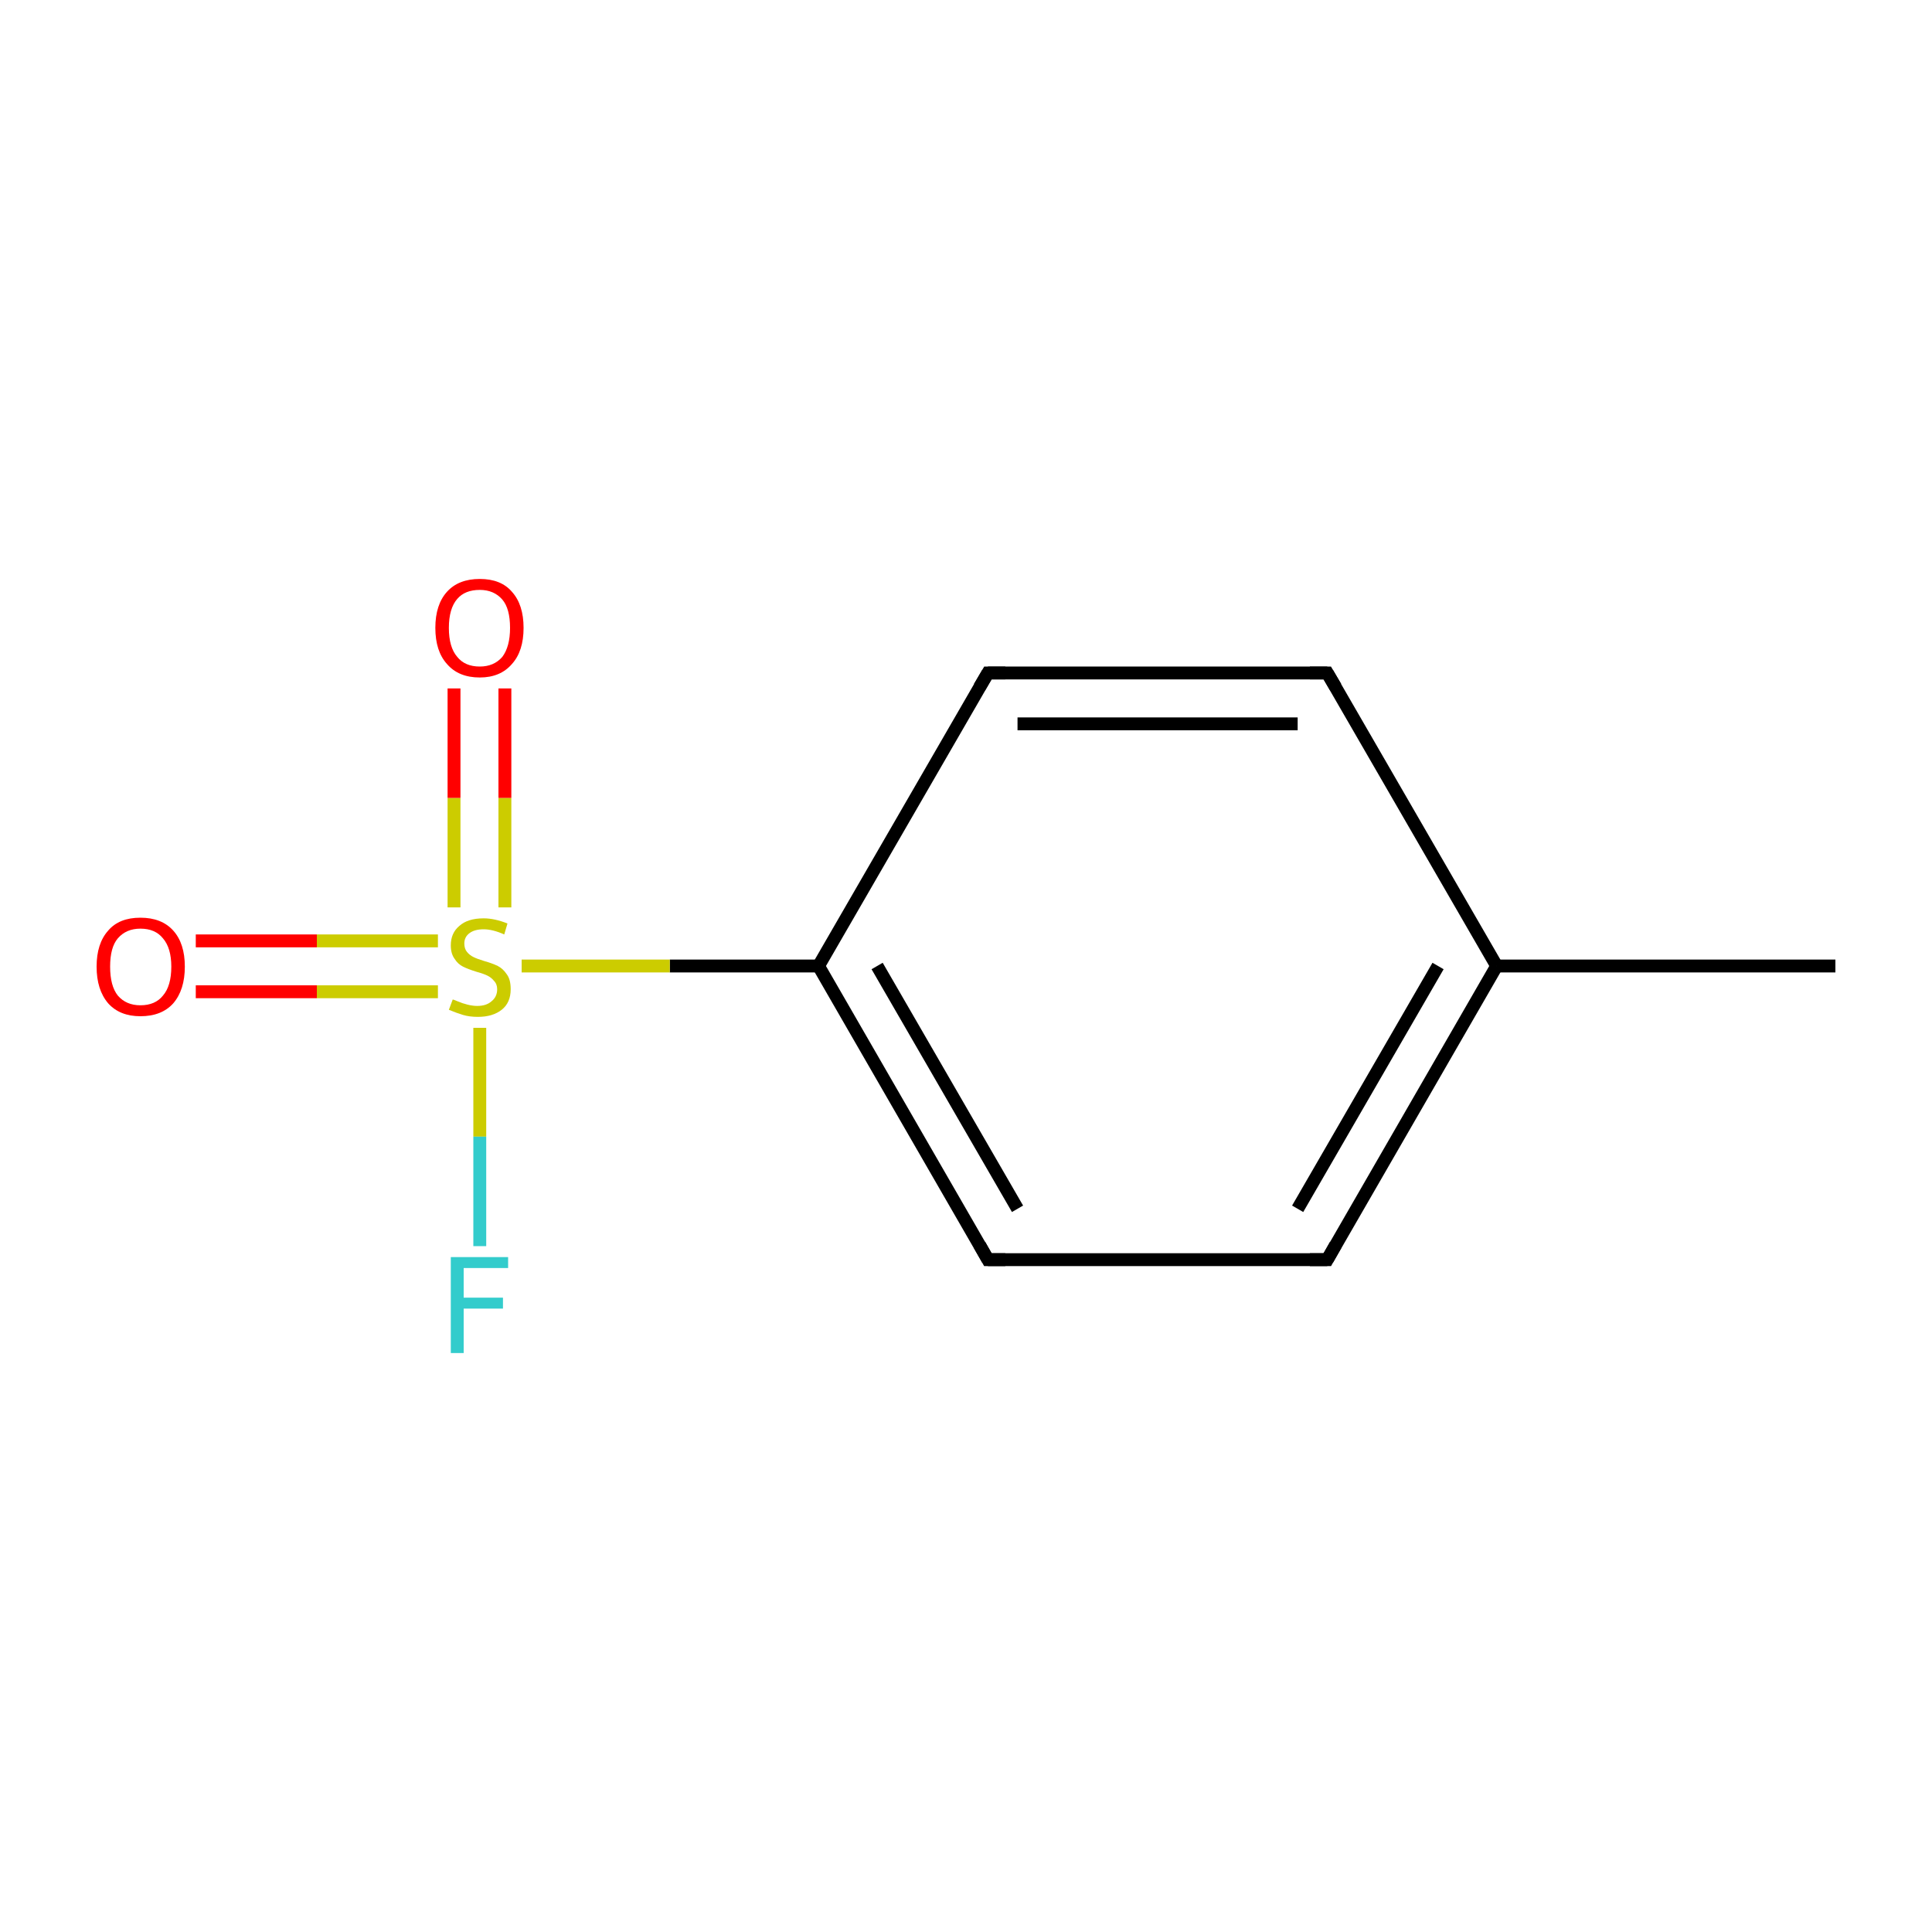 <?xml version='1.0' encoding='iso-8859-1'?>
<svg version='1.1' baseProfile='full'
              xmlns='http://www.w3.org/2000/svg'
                      xmlns:rdkit='http://www.rdkit.org/xml'
                      xmlns:xlink='http://www.w3.org/1999/xlink'
                  xml:space='preserve'
width='300px' height='300px' viewBox='0 0 300 300'>
<!-- END OF HEADER -->
<rect style='opacity:1.0;fill:#FFFFFF;stroke:none' width='300.0' height='300.0' x='0.0' y='0.0'> </rect>
<path class='bond-0 atom-0 atom-1' d='M 285.0,150.0 L 232.4,150.0' style='fill:none;fill-rule:evenodd;stroke:#000000;stroke-width:2.0px;stroke-linecap:butt;stroke-linejoin:miter;stroke-opacity:1' />
<path class='bond-1 atom-1 atom-2' d='M 232.4,150.0 L 206.1,195.6' style='fill:none;fill-rule:evenodd;stroke:#000000;stroke-width:2.0px;stroke-linecap:butt;stroke-linejoin:miter;stroke-opacity:1' />
<path class='bond-1 atom-1 atom-2' d='M 223.3,150.0 L 201.5,187.7' style='fill:none;fill-rule:evenodd;stroke:#000000;stroke-width:2.0px;stroke-linecap:butt;stroke-linejoin:miter;stroke-opacity:1' />
<path class='bond-2 atom-2 atom-3' d='M 206.1,195.6 L 153.4,195.6' style='fill:none;fill-rule:evenodd;stroke:#000000;stroke-width:2.0px;stroke-linecap:butt;stroke-linejoin:miter;stroke-opacity:1' />
<path class='bond-3 atom-3 atom-4' d='M 153.4,195.6 L 127.1,150.0' style='fill:none;fill-rule:evenodd;stroke:#000000;stroke-width:2.0px;stroke-linecap:butt;stroke-linejoin:miter;stroke-opacity:1' />
<path class='bond-3 atom-3 atom-4' d='M 158.0,187.7 L 136.2,150.0' style='fill:none;fill-rule:evenodd;stroke:#000000;stroke-width:2.0px;stroke-linecap:butt;stroke-linejoin:miter;stroke-opacity:1' />
<path class='bond-4 atom-4 atom-5' d='M 127.1,150.0 L 153.4,104.5' style='fill:none;fill-rule:evenodd;stroke:#000000;stroke-width:2.0px;stroke-linecap:butt;stroke-linejoin:miter;stroke-opacity:1' />
<path class='bond-5 atom-5 atom-6' d='M 153.4,104.5 L 206.1,104.5' style='fill:none;fill-rule:evenodd;stroke:#000000;stroke-width:2.0px;stroke-linecap:butt;stroke-linejoin:miter;stroke-opacity:1' />
<path class='bond-5 atom-5 atom-6' d='M 158.0,112.4 L 201.5,112.4' style='fill:none;fill-rule:evenodd;stroke:#000000;stroke-width:2.0px;stroke-linecap:butt;stroke-linejoin:miter;stroke-opacity:1' />
<path class='bond-6 atom-4 atom-7' d='M 127.1,150.0 L 104.0,150.0' style='fill:none;fill-rule:evenodd;stroke:#000000;stroke-width:2.0px;stroke-linecap:butt;stroke-linejoin:miter;stroke-opacity:1' />
<path class='bond-6 atom-4 atom-7' d='M 104.0,150.0 L 81.0,150.0' style='fill:none;fill-rule:evenodd;stroke:#CCCC00;stroke-width:2.0px;stroke-linecap:butt;stroke-linejoin:miter;stroke-opacity:1' />
<path class='bond-7 atom-7 atom-8' d='M 68.0,146.1 L 49.2,146.1' style='fill:none;fill-rule:evenodd;stroke:#CCCC00;stroke-width:2.0px;stroke-linecap:butt;stroke-linejoin:miter;stroke-opacity:1' />
<path class='bond-7 atom-7 atom-8' d='M 49.2,146.1 L 30.4,146.1' style='fill:none;fill-rule:evenodd;stroke:#FF0000;stroke-width:2.0px;stroke-linecap:butt;stroke-linejoin:miter;stroke-opacity:1' />
<path class='bond-7 atom-7 atom-8' d='M 68.0,154.0 L 49.2,154.0' style='fill:none;fill-rule:evenodd;stroke:#CCCC00;stroke-width:2.0px;stroke-linecap:butt;stroke-linejoin:miter;stroke-opacity:1' />
<path class='bond-7 atom-7 atom-8' d='M 49.2,154.0 L 30.4,154.0' style='fill:none;fill-rule:evenodd;stroke:#FF0000;stroke-width:2.0px;stroke-linecap:butt;stroke-linejoin:miter;stroke-opacity:1' />
<path class='bond-8 atom-7 atom-9' d='M 78.4,140.9 L 78.4,123.9' style='fill:none;fill-rule:evenodd;stroke:#CCCC00;stroke-width:2.0px;stroke-linecap:butt;stroke-linejoin:miter;stroke-opacity:1' />
<path class='bond-8 atom-7 atom-9' d='M 78.4,123.9 L 78.4,106.9' style='fill:none;fill-rule:evenodd;stroke:#FF0000;stroke-width:2.0px;stroke-linecap:butt;stroke-linejoin:miter;stroke-opacity:1' />
<path class='bond-8 atom-7 atom-9' d='M 70.5,140.9 L 70.5,123.9' style='fill:none;fill-rule:evenodd;stroke:#CCCC00;stroke-width:2.0px;stroke-linecap:butt;stroke-linejoin:miter;stroke-opacity:1' />
<path class='bond-8 atom-7 atom-9' d='M 70.5,123.9 L 70.5,106.9' style='fill:none;fill-rule:evenodd;stroke:#FF0000;stroke-width:2.0px;stroke-linecap:butt;stroke-linejoin:miter;stroke-opacity:1' />
<path class='bond-9 atom-7 atom-10' d='M 74.5,159.6 L 74.5,176.5' style='fill:none;fill-rule:evenodd;stroke:#CCCC00;stroke-width:2.0px;stroke-linecap:butt;stroke-linejoin:miter;stroke-opacity:1' />
<path class='bond-9 atom-7 atom-10' d='M 74.5,176.5 L 74.5,193.5' style='fill:none;fill-rule:evenodd;stroke:#33CCCC;stroke-width:2.0px;stroke-linecap:butt;stroke-linejoin:miter;stroke-opacity:1' />
<path class='bond-10 atom-6 atom-1' d='M 206.1,104.5 L 232.4,150.0' style='fill:none;fill-rule:evenodd;stroke:#000000;stroke-width:2.0px;stroke-linecap:butt;stroke-linejoin:miter;stroke-opacity:1' />
<path d='M 207.4,193.3 L 206.1,195.6 L 203.4,195.6' style='fill:none;stroke:#000000;stroke-width:2.0px;stroke-linecap:butt;stroke-linejoin:miter;stroke-miterlimit:10;stroke-opacity:1;' />
<path d='M 156.1,195.6 L 153.4,195.6 L 152.1,193.3' style='fill:none;stroke:#000000;stroke-width:2.0px;stroke-linecap:butt;stroke-linejoin:miter;stroke-miterlimit:10;stroke-opacity:1;' />
<path d='M 152.1,106.7 L 153.4,104.5 L 156.1,104.5' style='fill:none;stroke:#000000;stroke-width:2.0px;stroke-linecap:butt;stroke-linejoin:miter;stroke-miterlimit:10;stroke-opacity:1;' />
<path d='M 203.4,104.5 L 206.1,104.5 L 207.4,106.7' style='fill:none;stroke:#000000;stroke-width:2.0px;stroke-linecap:butt;stroke-linejoin:miter;stroke-miterlimit:10;stroke-opacity:1;' />
<path class='atom-7' d='M 70.3 155.2
Q 70.4 155.2, 71.1 155.5
Q 71.8 155.8, 72.6 156.0
Q 73.4 156.2, 74.1 156.2
Q 75.5 156.2, 76.3 155.5
Q 77.2 154.8, 77.2 153.6
Q 77.2 152.8, 76.7 152.3
Q 76.3 151.8, 75.7 151.5
Q 75.1 151.2, 74.0 150.9
Q 72.7 150.5, 71.9 150.1
Q 71.1 149.7, 70.6 148.9
Q 70.0 148.1, 70.0 146.8
Q 70.0 144.9, 71.3 143.8
Q 72.6 142.6, 75.1 142.6
Q 76.8 142.6, 78.8 143.4
L 78.3 145.1
Q 76.5 144.3, 75.1 144.3
Q 73.7 144.3, 72.9 144.9
Q 72.1 145.5, 72.1 146.5
Q 72.1 147.3, 72.5 147.8
Q 72.9 148.3, 73.5 148.6
Q 74.1 148.9, 75.1 149.2
Q 76.5 149.6, 77.3 150.0
Q 78.1 150.4, 78.7 151.3
Q 79.3 152.1, 79.3 153.6
Q 79.3 155.7, 77.9 156.8
Q 76.5 157.9, 74.2 157.9
Q 72.9 157.9, 71.9 157.6
Q 70.9 157.3, 69.7 156.8
L 70.3 155.2
' fill='#CCCC00'/>
<path class='atom-8' d='M 15.0 150.1
Q 15.0 146.5, 16.8 144.5
Q 18.5 142.5, 21.8 142.5
Q 25.1 142.5, 26.9 144.5
Q 28.7 146.5, 28.7 150.1
Q 28.7 153.7, 26.9 155.8
Q 25.1 157.8, 21.8 157.8
Q 18.6 157.8, 16.8 155.8
Q 15.0 153.7, 15.0 150.1
M 21.8 156.1
Q 24.1 156.1, 25.3 154.6
Q 26.6 153.1, 26.6 150.1
Q 26.6 147.2, 25.3 145.7
Q 24.1 144.2, 21.8 144.2
Q 19.6 144.2, 18.3 145.7
Q 17.1 147.1, 17.1 150.1
Q 17.1 153.1, 18.3 154.6
Q 19.6 156.1, 21.8 156.1
' fill='#FF0000'/>
<path class='atom-9' d='M 67.6 97.5
Q 67.6 93.9, 69.4 91.9
Q 71.2 89.9, 74.5 89.9
Q 77.8 89.9, 79.5 91.9
Q 81.3 93.9, 81.3 97.5
Q 81.3 101.1, 79.5 103.1
Q 77.7 105.2, 74.5 105.2
Q 71.2 105.2, 69.4 103.1
Q 67.6 101.1, 67.6 97.5
M 74.5 103.5
Q 76.7 103.5, 78.0 102.0
Q 79.2 100.4, 79.2 97.5
Q 79.2 94.5, 78.0 93.1
Q 76.7 91.6, 74.5 91.6
Q 72.2 91.6, 71.0 93.0
Q 69.7 94.5, 69.7 97.5
Q 69.7 100.5, 71.0 102.0
Q 72.2 103.5, 74.5 103.5
' fill='#FF0000'/>
<path class='atom-10' d='M 70.0 195.2
L 78.9 195.2
L 78.9 196.9
L 72.0 196.9
L 72.0 201.5
L 78.1 201.5
L 78.1 203.2
L 72.0 203.2
L 72.0 210.1
L 70.0 210.1
L 70.0 195.2
' fill='#33CCCC'/>
</svg>
